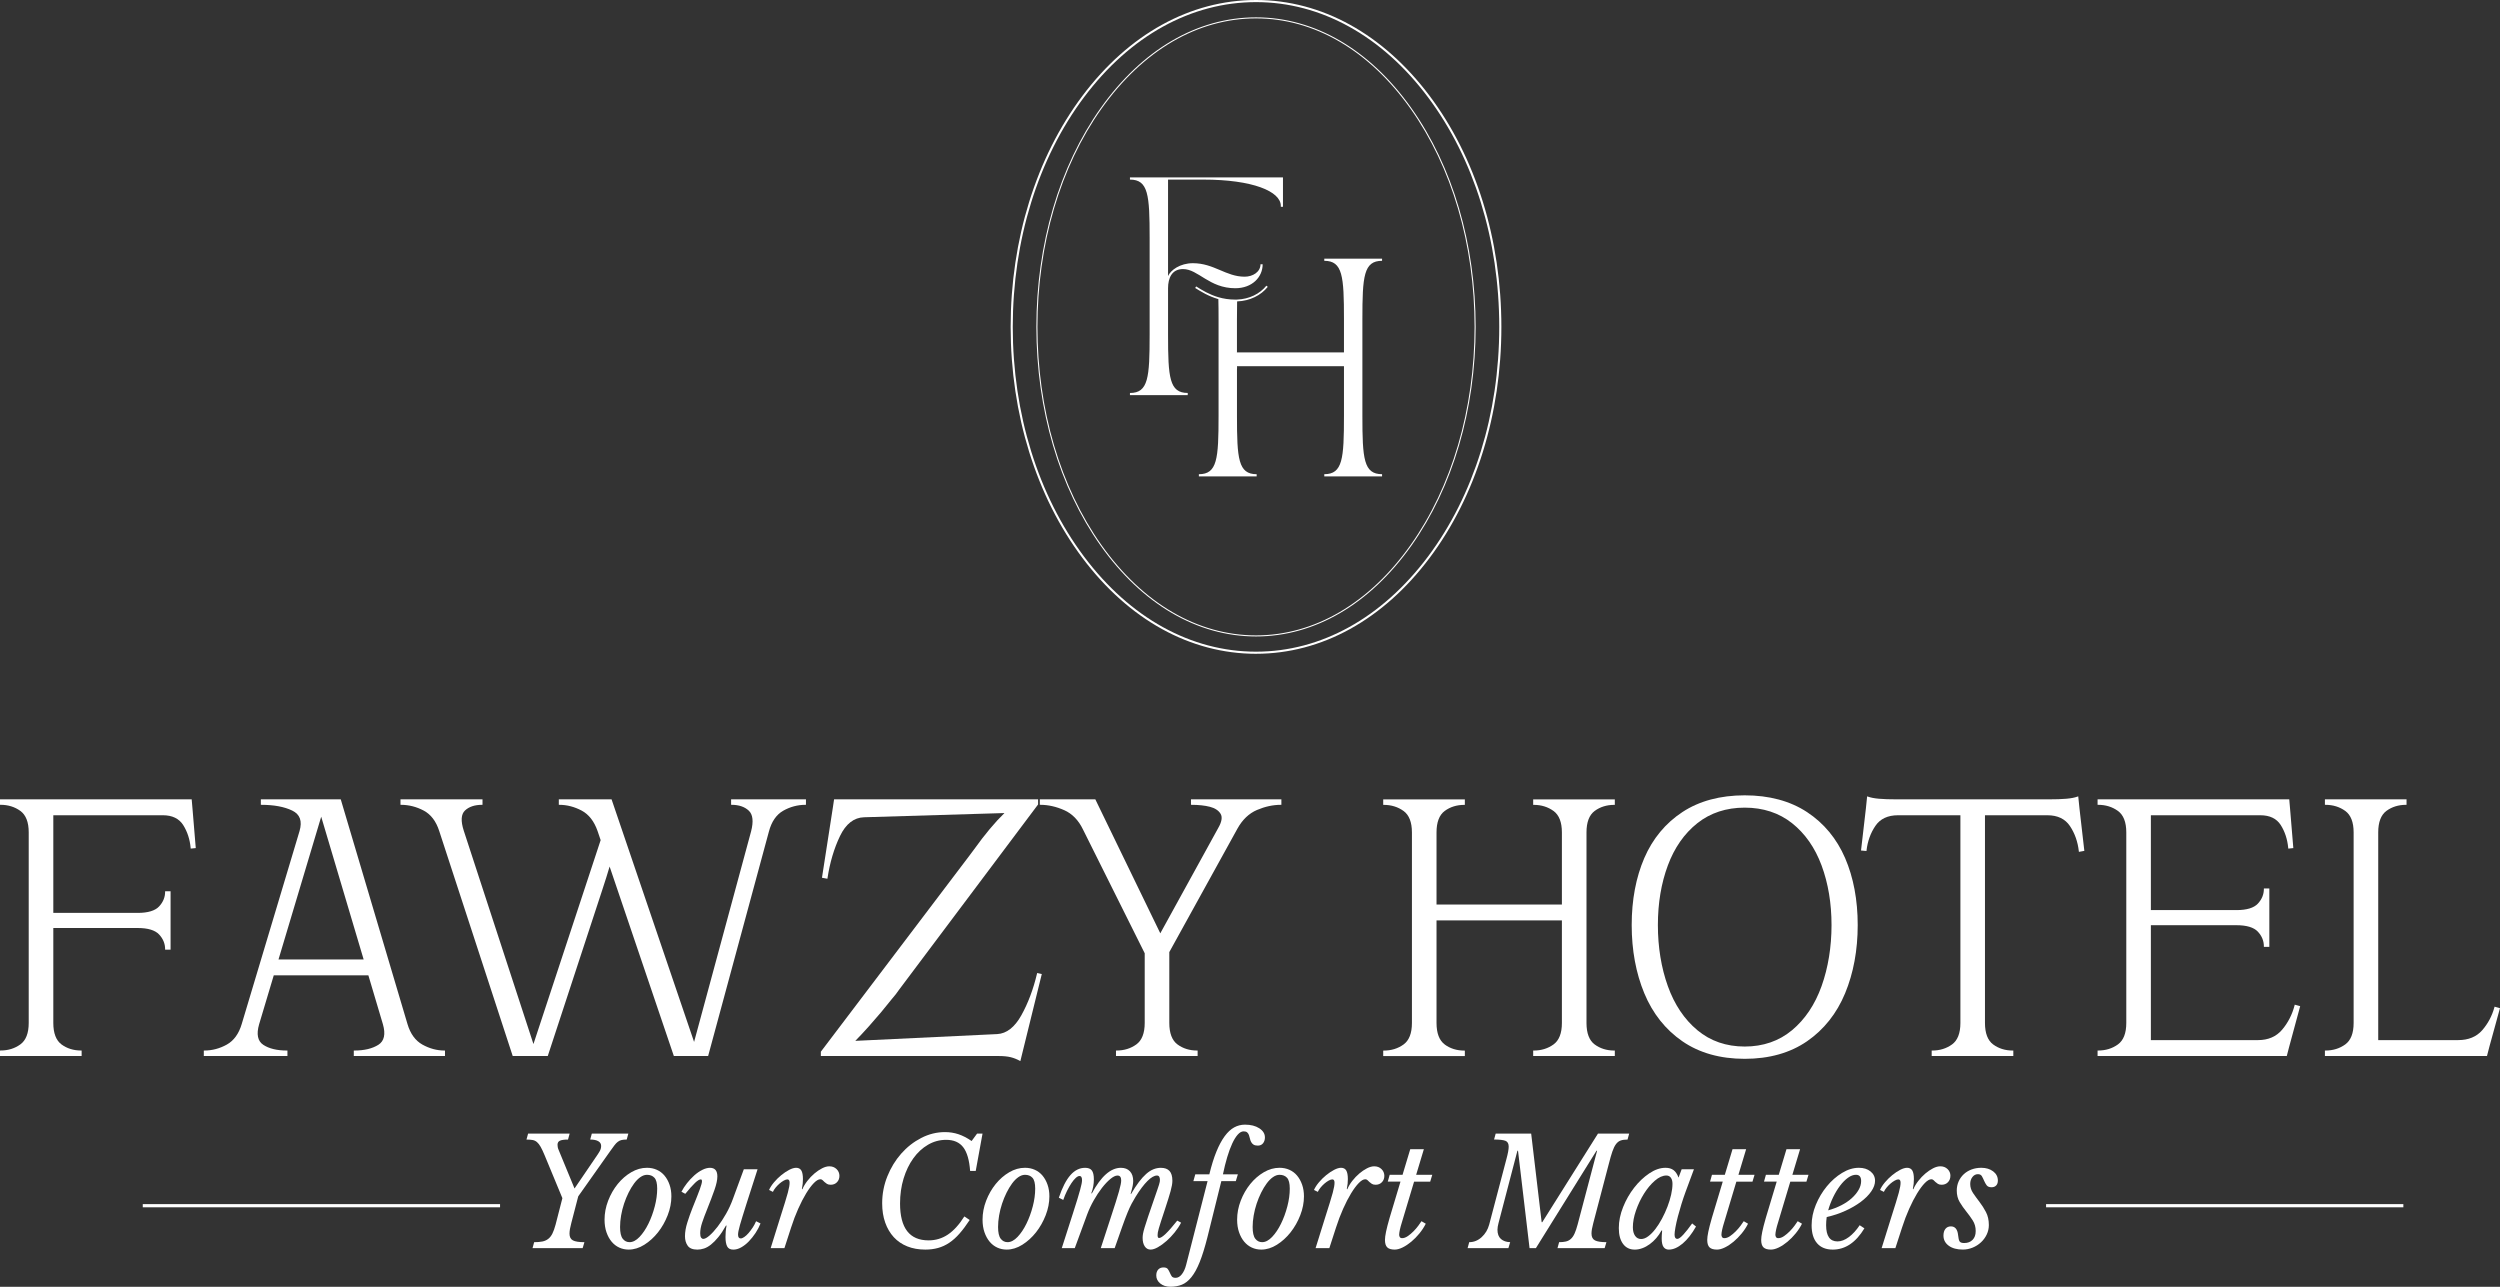 <?xml version="1.0" encoding="UTF-8"?>
<svg id="Layer_1" data-name="Layer 1" xmlns="http://www.w3.org/2000/svg" viewBox="0 0 2356.31 1212.81">
  <rect x="0" y="0" width="2356.31" height="1212.81" fill="#333333" stroke="none"/>
  <defs>
    <style>
      .cls-1 {
        fill: #fff;
      }
    </style>
  </defs>
  <path class="cls-1" d="M1183.82,599.87c55.33,0,107.33-30.37,146.43-85.52,39.06-55.1,60.58-128.34,60.58-206.24s-21.51-151.15-60.58-206.24c-39.1-55.15-91.11-85.52-146.43-85.52s-107.33,30.37-146.43,85.52c-39.06,55.1-60.58,128.34-60.58,206.24s21.51,151.15,60.58,206.24c39.1,55.15,91.1,85.52,146.43,85.52Zm-145.62-497.43c38.91-54.88,90.62-85.1,145.62-85.1s106.71,30.22,145.62,85.1c38.95,54.93,60.39,127.97,60.39,205.67s-21.45,150.74-60.39,205.67c-38.91,54.88-90.62,85.1-145.62,85.1s-106.71-30.22-145.62-85.1c-38.95-54.93-60.39-127.97-60.39-205.67s21.45-150.74,60.39-205.67Z"/>
  <path class="cls-1" d="M129.82,874.67c9.58,0,16.35,2.05,20.12,6.08,3.78,4.05,5.69,8.7,5.69,13.84v.5h5.14v-55.08h-5.14v.5c0,5.14-1.92,9.79-5.69,13.84-3.77,4.04-10.54,6.08-20.12,6.08H50.25v-92.04h103.26c8.79,0,15.23,3.1,19.13,9.22,3.95,6.22,6.33,13.52,7.07,21.71l.05,.5,4.75-.48-3.05-36.8-.79-9.16H0v5.16H.5c7.12,0,13.41,1.94,18.69,5.77,5.23,3.8,7.88,10.6,7.88,20.21v179.64c0,9.62-2.65,16.42-7.88,20.21-5.27,3.83-11.56,5.77-18.69,5.77H0v5.16H76.94v-5.16h-.5c-7.13,0-13.35-1.94-18.5-5.76-5.1-3.79-7.69-10.59-7.69-20.21v-89.51h79.57Z"/>
  <path class="cls-1" d="M536.78,1162.63c0-2.43,.56-5.7,1.67-9.81l6.55-25.23,29.82-42.19c1.67-2.33,3.07-4.25,4.18-5.75,1.11-1.49,2.23-2.66,3.34-3.5,1.12-.84,2.32-1.4,3.62-1.68,1.3-.28,2.88-.42,4.74-.42l1.53-5.61h-34.42l-1.53,5.61c3.25,0,5.78,.51,7.59,1.54,1.81,1.03,2.72,2.52,2.72,4.49,0,1.68-.44,3.32-1.32,4.91-.88,1.59-2.35,3.83-4.39,6.73l-19.37,28.46-14.91-36.17c-.47-1.03-.77-1.96-.91-2.8-.14-.84-.21-1.59-.21-2.24,0-1.87,.77-3.15,2.3-3.85,1.53-.7,4.06-1.05,7.59-1.05l1.53-5.61h-39.15l-1.53,5.61c2.32,0,4.25,.14,5.78,.42,1.53,.28,2.9,.93,4.11,1.96,1.21,1.03,2.37,2.52,3.48,4.49,1.11,1.96,2.37,4.63,3.76,7.99l16.72,40.37-6.41,24.95c-.93,3.46-1.93,6.26-3,8.41-1.07,2.15-2.39,3.83-3.97,5.05-1.58,1.22-3.44,2.03-5.57,2.45-2.14,.42-4.69,.63-7.66,.63l-1.53,5.61h47.24l1.67-5.61c-5.02,0-8.62-.56-10.8-1.68-2.18-1.12-3.27-3.27-3.27-6.45Z"/>
  <path class="cls-1" d="M709.35,1157.09c-1.25,1.92-2.56,3.64-3.9,5.19-1.35,1.54-2.67,2.76-3.97,3.64-1.3,.89-2.42,1.33-3.34,1.33-1.67,0-2.51-1.21-2.51-3.64,0-.84,.14-1.98,.42-3.43,.28-1.45,.74-3.32,1.39-5.61,.65-2.29,1.48-5.09,2.51-8.41,1.02-3.32,2.28-7.31,3.76-11.99l10.31-32.1h-12.96l-10.31,28.04c-1.77,4.86-3.92,9.53-6.48,14.02-2.56,4.49-5.18,8.48-7.87,11.99-2.7,3.5-5.25,6.31-7.66,8.41-2.42,2.1-4.37,3.15-5.85,3.15-.84,0-1.53-.4-2.09-1.19-.56-.79-.84-2.17-.84-4.13,0-2.99,.6-6.31,1.81-9.95,1.21-3.64,2.74-7.76,4.6-12.33,2.88-7.2,5.23-13.39,7.04-18.57,1.81-5.19,2.72-9.41,2.72-12.69,0-5.42-2.32-8.13-6.97-8.13-2.23,0-4.65,.66-7.25,1.96-2.6,1.31-5.11,3.04-7.52,5.19-2.42,2.15-4.69,4.58-6.83,7.29-2.14,2.71-3.9,5.42-5.29,8.13l3.62,1.96c3.9-4.77,6.99-8.22,9.27-10.37,2.28-2.15,4.02-3.22,5.23-3.22,.56,0,.91,.17,1.04,.49,.14,.33,.21,.68,.21,1.05,0,.75-.16,1.73-.49,2.94-.33,1.22-.84,2.8-1.53,4.77-.7,1.96-1.63,4.39-2.79,7.29-1.16,2.9-2.58,6.45-4.25,10.65-1.67,4.21-3.25,8.67-4.74,13.39-1.49,4.72-2.23,9.04-2.23,12.97,0,3.55,.86,6.54,2.58,8.97,1.72,2.43,4.76,3.64,9.13,3.64,2.04,0,4.13-.35,6.27-1.05,2.14-.7,4.32-1.94,6.55-3.71,2.23-1.77,4.53-4.11,6.9-7.01,2.37-2.9,4.81-6.59,7.32-11.07l.42,.42c-.37,1.78-.63,3.57-.77,5.4-.14,1.82-.21,3.53-.21,5.12,0,3.83,.51,6.78,1.53,8.83,1.02,2.05,2.97,3.08,5.85,3.08,2.42,0,4.88-.7,7.38-2.1,2.51-1.4,4.9-3.27,7.18-5.61,2.27-2.33,4.39-4.98,6.34-7.92,1.95-2.94,3.53-5.96,4.74-9.04l-4.18-2.1c-.93,2.15-2.02,4.18-3.27,6.1Z"/>
  <path class="cls-1" d="M2157.69,986.25l10.28-37.92-5.11-1.4-.13,.49c-2.23,8.71-6.18,16.47-11.74,23.06h0c-5.51,6.53-13.16,9.85-22.74,9.85h-101v-108.3h80.7c9.58,0,16.35,2.05,20.12,6.08,3.78,4.05,5.69,8.7,5.69,13.84v.5h5.14v-55.08h-5.14v.5c0,5.14-1.92,9.79-5.69,13.84-3.77,4.04-10.54,6.08-20.12,6.08h-80.7v-89.39h103.26c8.79,0,15.23,3.1,19.13,9.22,3.95,6.22,6.33,13.52,7.07,21.71l.05,.5,4.75-.48-3.05-36.8-.79-9.16h-180.66v5.16h.5c7.12,0,13.41,1.94,18.69,5.77,5.23,3.8,7.88,10.6,7.88,20.21v179.64c0,9.62-2.65,16.42-7.88,20.21-5.27,3.83-11.56,5.77-18.69,5.77h-.5v5.16h178.33l2.35-9.07Z"/>
  <path class="cls-1" d="M626.31,1108.03c-2-2.38-4.41-4.21-7.25-5.47-2.83-1.26-5.92-1.89-9.27-1.89-5.11,0-10.06,1.4-14.84,4.21-4.79,2.8-9.04,6.5-12.75,11.07-3.72,4.58-6.71,9.81-8.99,15.7-2.28,5.89-3.41,11.87-3.41,17.94,0,4.39,.6,8.34,1.81,11.85,1.21,3.5,2.83,6.47,4.88,8.9,2.04,2.43,4.43,4.28,7.18,5.54,2.74,1.26,5.69,1.89,8.85,1.89,5.02,0,9.94-1.52,14.77-4.56,4.83-3.04,9.13-6.94,12.89-11.7,3.76-4.77,6.8-10.14,9.13-16.12,2.32-5.98,3.48-11.92,3.48-17.8,0-4.02-.58-7.69-1.74-11-1.16-3.32-2.74-6.17-4.74-8.55Zm-9.2,29.09c-1.53,5.89-3.53,11.33-5.99,16.33-2.46,5-5.25,9.14-8.36,12.41-3.11,3.27-6.25,4.91-9.41,4.91-2.6,0-4.74-1.07-6.41-3.22-1.67-2.15-2.51-5.84-2.51-11.07,0-3.46,.32-7.08,.98-10.86,.65-3.78,1.58-7.5,2.79-11.14,1.21-3.64,2.62-7.1,4.25-10.37,1.62-3.27,3.37-6.17,5.23-8.69,1.86-2.52,3.83-4.51,5.92-5.96,2.09-1.45,4.16-2.17,6.2-2.17,2.97,0,5.32,.93,7.04,2.8,1.72,1.87,2.58,5.28,2.58,10.23,0,5.33-.77,10.93-2.3,16.82Z"/>
  <rect class="cls-1" x="134.56" y="1134.91" width="336.75" height="3"/>
  <path class="cls-1" d="M1183.82,616.21c61.83,0,119.94-32.09,163.62-90.35,43.62-58.18,67.64-135.51,67.64-217.76s-24.02-159.58-67.64-217.76C1303.76,32.09,1245.65,0,1183.82,0s-119.94,32.09-163.62,90.35c-43.62,58.18-67.64,135.51-67.64,217.76s24.02,159.58,67.64,217.76c43.69,58.26,101.79,90.35,163.62,90.35ZM1021.8,91.55C1065.1,33.8,1122.64,2,1183.82,2s118.73,31.8,162.02,89.55c43.36,57.83,67.24,134.74,67.24,216.56s-23.88,158.72-67.24,216.56c-43.3,57.75-100.84,89.55-162.02,89.55s-118.73-31.8-162.03-89.55c-43.36-57.83-67.24-134.74-67.24-216.56s23.88-158.72,67.24-216.56Z"/>
  <path class="cls-1" d="M1266.72,300.84v31.32h-100.93c.02-.2,.04-.41,.07-.61v-30.71c0-6.19,.03-11.75,.15-16.76,.02,0,.04,0,.05,0,12.04-.47,22.33-5.63,28.85-13.71l-1.32-1.1c-6.18,7.67-15.99,12.63-27.59,13.08-.58,.02-1.15,.03-1.73,.03-5.87,0-11.08-.86-15.73-2.2-8.77-2.52-15.6-6.76-21.16-10.22l-.89,1.48c5.56,3.46,12.55,7.81,21.58,10.41,.08,.02,.17,.05,.26,.07,.15,5.56,.19,11.83,.19,18.92v91.12c0,40.43-1.21,55-18.56,55v2.06h54.47v-2.06c-17.35,0-18.56-14.57-18.56-55v-43.72c0-.52,.07-1.02,.1-1.53-.04-.52-.06-1.05-.07-1.57h100.82v46.81c0,40.43-1.21,54.99-18.55,54.99v2.06h54.46v-2.06c-17.35,0-18.55-14.57-18.55-54.99v-91.12c0-40.43,1.21-55,18.55-55v-2.05h-54.46v2.05c17.35,0,18.55,14.57,18.55,55Z"/>
  <path class="cls-1" d="M738.14,764.17c6.53-3.72,13.59-5.61,20.99-5.61h.5v-5.16h-70.55v5.16h.5c6.85,0,12.3,1.86,16.2,5.54,3.84,3.63,4.56,10.21,2.12,19.55l-53.71,198.38-77.77-228.63h-49.73v5.16h.5c7.14,0,14.21,1.83,21.01,5.43,6.74,3.58,11.78,10.04,14.99,19.2l2.93,8.64-63.34,192.22-65.7-201.18c-2.93-9.09-2.53-15.46,1.18-18.96,3.77-3.55,9.16-5.35,16.01-5.35h.5v-5.16h-77.31v5.16h.5c7.39,0,14.58,1.83,21.38,5.43,6.74,3.58,11.66,10.03,14.61,19.19l69.17,211.79,.11,.34h33.05l51.24-156.16c2.95-8.92,5.31-16.42,7.05-22.41l60.54,178.57h32.32l57.24-211.41c2.46-9.4,6.99-16.04,13.48-19.74Z"/>
  <path class="cls-1" d="M1585.69,981.43c15.92,10.98,35.69,16.54,58.74,16.54s42.81-5.56,58.74-16.54c15.92-10.98,28-26.19,35.89-45.23,7.88-19.01,11.88-40.64,11.88-64.3s-4-44.91-11.88-63.17c-7.9-18.28-19.97-32.86-35.9-43.33-15.93-10.47-35.69-15.78-58.73-15.78s-42.8,5.31-58.73,15.78c-15.92,10.47-28,25.05-35.9,43.33-7.88,18.26-11.88,39.51-11.88,63.17s4,45.29,11.88,64.3c7.89,19.04,19.97,34.26,35.89,45.23Zm-13.72-165.7c6.2-16.72,15.57-30.14,27.85-39.87,12.26-9.72,27.27-14.64,44.61-14.64s32.36,4.93,44.61,14.64c12.27,9.73,21.64,23.14,27.85,39.87,6.22,16.77,9.37,35.67,9.37,56.18s-3.15,40.11-9.37,57.51c-6.21,17.36-15.58,31.35-27.86,41.58-12.25,10.21-27.26,15.39-44.6,15.39s-32.35-5.18-44.6-15.39c-12.29-10.24-21.66-24.22-27.86-41.58-6.22-17.38-9.37-36.73-9.37-57.51s3.15-39.42,9.37-56.18Z"/>
  <path class="cls-1" d="M1166.32,781c4.68-8.43,10.86-14.34,18.37-17.56,7.55-3.24,15.14-4.88,22.55-4.88h.5v-5.16h-85.21v5.16h.5c6.68,0,12.52,.63,17.36,1.87,4.73,1.22,8.11,3.44,10.04,6.58,1.89,3.1,1.13,7.63-2.27,13.49l-54.55,99.17-61.24-126.28h-52.32v5.16h.5c7.41,0,14.99,1.7,22.54,5.06,7.49,3.34,13.42,9.43,17.61,18.11l58.22,116.76v65.69c0,9.62-2.65,16.42-7.88,20.21-5.27,3.83-11.56,5.77-18.69,5.77h-.5v5.16h76.94v-5.16h-.5c-7.13,0-13.35-1.94-18.5-5.76-5.1-3.79-7.69-10.59-7.69-20.21v-66.81l64.22-116.37Z"/>
  <path class="cls-1" d="M270.92,990.16h-.5c-9.39,0-16.88-1.82-22.28-5.4-5.29-3.5-6.61-9.99-3.93-19.3l13.81-46.16h89.18l13.72,46.16c2.67,9.3,1.23,15.79-4.3,19.29-5.66,3.59-13.28,5.41-22.67,5.41h-.5v5.16h85.96v-5.16h-.5c-7.15,0-14.15-1.89-20.81-5.61-6.62-3.7-11.35-10.22-14.05-19.37l-62.78-211.41-.11-.36h-75.31v5.16h.5c11.89,0,21.68,1.83,29.1,5.43,7.33,3.57,9.58,9.87,6.88,19.26l-54.51,181.92c-2.71,9.16-7.44,15.68-14.05,19.37-6.66,3.72-13.79,5.61-21.18,5.61h-.5v5.16h78.82v-5.16Zm31.82-220.39l40,134.53h-80.24l40.24-134.53Z"/>
  <path class="cls-1" d="M952.61,996.44c2.94,.74,5.81,1.87,8.53,3.36l.57,.31,20.2-82.06-4.36-.98-.11,.48c-3.49,14.77-8.47,28.03-14.8,39.39-6.27,11.26-13.91,17.22-22.71,17.71l-133.79,6.38c3.79-3.83,8.12-8.46,12.95-13.87,7.83-8.75,15.11-17.41,21.62-25.72,2.26-2.52,4.55-5.46,6.79-8.73l130.82-174.35,.1-.13v-4.83h-192.28l-1.19,7.99-10.15,65.43-.07,.48,5.12,.94,.08-.51c2.24-14.76,6.21-28.13,11.8-39.76,5.52-11.48,13.16-17.43,22.68-17.68l132.31-3.97c-8.94,8.67-18.53,20.14-28.59,34.19-.75,1.01-1.5,2.02-2.26,3.03l-2.25,3.02-139.85,184.56-.1,.13v4.07h167.41c4.7,0,8.58,.38,11.53,1.12Z"/>
  <path class="cls-1" d="M1119.48,370.37c-17.35,0-18.56-14.57-18.56-55v-43.71c0-9.65,3.63-18.06,14.12-18.06,14.32,0,24.61,18.06,49.22,18.06,15.94,0,25.82-10.47,25.82-22.57h-2.02c0,7.18-7.26,11.7-14.93,11.7-17.75,0-28.85-12.72-48.82-12.72-12.1,0-20.98,6.57-23.4,12.11v-90.91h33.28c46.4,0,73.02,11.08,73.02,24.83v.82h2.02v-27.7h-144.23v2.05c17.35,0,18.56,14.57,18.56,55v91.12c0,40.43-1.21,55-18.56,55v2.05h54.46v-2.05Z"/>
  <path class="cls-1" d="M1586.61,1163.61c-2.46,2.71-4.34,4.06-5.64,4.06-1.77,0-2.65-1.35-2.65-4.06,0-1.49,.28-3.79,.84-6.87,.56-3.08,1.32-6.49,2.3-10.23,.98-3.74,2.09-7.62,3.34-11.63,1.25-4.02,2.53-7.8,3.83-11.35l7.94-21.45h-11.57l-2.93,7.85c-1.21-3.27-2.79-5.63-4.74-7.08-1.95-1.45-4.46-2.17-7.52-2.17-5.02,0-10.13,1.75-15.33,5.26-5.2,3.5-9.94,7.99-14.21,13.46-4.27,5.47-7.76,11.56-10.45,18.29-2.7,6.73-4.04,13.32-4.04,19.77s1.32,11.33,3.97,14.93c2.65,3.6,6.34,5.4,11.08,5.4,2.32,0,4.69-.44,7.11-1.33,2.42-.89,4.74-2.15,6.97-3.79,2.23-1.63,4.3-3.55,6.2-5.75,1.9-2.19,3.55-4.6,4.95-7.22l.56,.14c-.19,1.87-.3,3.36-.35,4.49-.05,1.12-.07,2.1-.07,2.94,0,3.74,.58,6.43,1.74,8.06,1.16,1.63,2.81,2.45,4.95,2.45,4.18,0,8.52-1.89,13.03-5.68,4.5-3.79,8.71-9.13,12.61-16.05l-3.62-2.94c-3.07,4.3-5.83,7.8-8.29,10.51Zm-11.5-37.71c-.84,3.74-2,7.55-3.48,11.42-1.49,3.88-3.21,7.64-5.16,11.29-1.95,3.64-4.02,6.89-6.2,9.74-2.18,2.85-4.44,5.14-6.76,6.87-2.32,1.73-4.55,2.59-6.69,2.59-2.42,0-4.32-1-5.71-3.01-1.39-2.01-2.09-4.7-2.09-8.06,0-4.86,.97-10.11,2.93-15.77,1.95-5.65,4.46-10.93,7.52-15.84s6.48-8.99,10.24-12.27c3.76-3.27,7.41-4.91,10.94-4.91,1.76,0,3.16,.7,4.18,2.1,1.02,1.4,1.53,3.32,1.53,5.75,0,2.99-.42,6.36-1.25,10.09Z"/>
  <path class="cls-1" d="M1763.01,1104.1c-2.83-2.29-6.48-3.43-10.94-3.43-5.29,0-10.59,1.61-15.88,4.84-5.29,3.22-10.08,7.43-14.35,12.62-4.27,5.19-7.73,11-10.38,17.45s-3.97,12.9-3.97,19.34c0,7.29,1.72,12.92,5.16,16.89,3.44,3.97,8.36,5.96,14.77,5.96,11.8,0,21.74-6.68,29.82-20.04l-4.46-2.94c-3.16,4.77-6.57,8.5-10.24,11.21-3.67,2.71-7.22,4.07-10.66,4.07-7.15,0-10.73-5.09-10.73-15.28,0-1.31,.05-2.59,.14-3.85,.09-1.26,.23-2.54,.42-3.85,6.22-1.4,12.1-3.36,17.63-5.89,5.53-2.52,10.36-5.33,14.49-8.41,4.13-3.08,7.41-6.35,9.82-9.81,2.41-3.46,3.62-6.82,3.62-10.09,0-3.55-1.42-6.47-4.25-8.76Zm-11.22,17.38c-1.58,2.76-3.74,5.38-6.48,7.85-2.74,2.48-6.01,4.7-9.82,6.66-3.81,1.96-7.94,3.55-12.4,4.77,1.21-4.3,2.79-8.46,4.74-12.48,1.95-4.02,4.11-7.59,6.48-10.72,2.37-3.13,4.85-5.63,7.45-7.5,2.6-1.87,5.11-2.8,7.52-2.8,3.25,0,4.88,1.96,4.88,5.89,0,2.8-.79,5.59-2.37,8.34Z"/>
  <path class="cls-1" d="M1645.76,1083.15h-12.82l-7.25,24.11h-12.12l-1.81,6.45h11.98l-10.31,34.34c-1.58,5.52-2.7,9.86-3.34,13.04-.65,3.18-.98,5.7-.98,7.57,0,3.27,.72,5.61,2.16,7.01,1.44,1.4,3.78,2.1,7.04,2.1,2.23,0,4.71-.68,7.45-2.03,2.74-1.35,5.46-3.15,8.15-5.4,2.69-2.24,5.25-4.84,7.66-7.78,2.41-2.94,4.41-6,5.99-9.18l-4.04-2.38c-.65,1.03-1.65,2.45-3,4.28-1.35,1.82-2.88,3.6-4.6,5.33-1.72,1.73-3.51,3.22-5.36,4.49-1.86,1.26-3.62,1.89-5.29,1.89-1.02,0-1.74-.33-2.16-.98-.42-.65-.63-1.4-.63-2.24,.09-2.62,.93-6.45,2.51-11.49l11.56-38.55h15.19l1.95-6.45h-15.19l7.25-24.11Z"/>
  <path class="cls-1" d="M1838.32,1108.24c0-2.52-.91-4.65-2.72-6.38-1.81-1.73-4.06-2.59-6.76-2.59-2.14,0-4.44,.63-6.9,1.89-2.46,1.26-4.88,2.9-7.25,4.91-2.37,2.01-4.58,4.32-6.62,6.94-2.04,2.62-3.62,5.28-4.74,7.99l-.42-.42c.37-1.87,.63-3.5,.77-4.91,.14-1.4,.21-2.85,.21-4.35,0-3.74-.51-6.45-1.53-8.13-1.02-1.68-2.65-2.52-4.88-2.52-1.86,0-4.04,.66-6.55,1.96-2.51,1.31-4.99,2.97-7.46,4.98-2.46,2.01-4.74,4.25-6.83,6.73-2.09,2.48-3.65,4.88-4.67,7.22l3.62,1.82c.56-1.31,1.42-2.66,2.58-4.07,1.16-1.4,2.39-2.66,3.69-3.78,1.3-1.12,2.62-2.05,3.97-2.8,1.35-.75,2.48-1.12,3.41-1.12,1.39,0,2.09,1.03,2.09,3.08,0,1.03-.12,2.24-.35,3.64-.23,1.4-.67,3.34-1.32,5.82-.65,2.48-1.56,5.56-2.72,9.25-1.16,3.69-2.63,8.34-4.39,13.95l-9.06,29.02h12.96l6.27-19.34c2.04-6.35,4.29-12.29,6.76-17.8,2.46-5.51,4.95-10.33,7.45-14.44,2.51-4.11,4.92-7.36,7.25-9.74,2.32-2.38,4.37-3.57,6.13-3.57,.84,0,1.53,.28,2.09,.84s1.16,1.15,1.81,1.75c.65,.61,1.42,1.19,2.3,1.75,.88,.56,2.07,.84,3.55,.84,2.42,0,4.39-.79,5.92-2.38,1.53-1.59,2.3-3.6,2.3-6.03Z"/>
  <path class="cls-1" d="M1696.61,1083.15h-12.82l-7.25,24.11h-12.12l-1.81,6.45h11.98l-10.31,34.34c-1.58,5.52-2.7,9.86-3.34,13.04-.65,3.18-.98,5.7-.98,7.57,0,3.27,.72,5.61,2.16,7.01,1.44,1.4,3.78,2.1,7.04,2.1,2.23,0,4.71-.68,7.45-2.03,2.74-1.35,5.46-3.15,8.15-5.4,2.69-2.24,5.25-4.84,7.66-7.78,2.41-2.94,4.41-6,5.99-9.18l-4.04-2.38c-.65,1.03-1.65,2.45-3,4.28-1.35,1.82-2.88,3.6-4.6,5.33-1.72,1.73-3.51,3.22-5.36,4.49-1.86,1.26-3.62,1.89-5.29,1.89-1.02,0-1.74-.33-2.16-.98-.42-.65-.63-1.4-.63-2.24,.09-2.62,.93-6.45,2.51-11.49l11.56-38.55h15.19l1.95-6.45h-15.19l7.25-24.11Z"/>
  <rect class="cls-1" x="1928.47" y="1134.91" width="336.75" height="3"/>
  <path class="cls-1" d="M2351.21,948.82l-.13,.48c-2.22,8.21-6.11,15.52-11.55,21.74-5.39,6.16-12.98,9.28-22.56,9.28h-75.44v-195.79c0-9.62,2.59-16.42,7.69-20.21,5.15-3.82,11.38-5.76,18.5-5.76h.5v-5.16h-76.94v5.16h.5c7.12,0,13.41,1.94,18.69,5.77,5.23,3.8,7.88,10.6,7.88,20.21v179.64c0,9.62-2.65,16.42-7.88,20.21-5.27,3.83-11.56,5.77-18.69,5.77h-.5v5.16h152.76l2.35-9.07,9.91-36.03-5.1-1.4Z"/>
  <path class="cls-1" d="M1878.57,984.4c-5.1-3.79-7.69-10.59-7.69-20.21v-195.79h58.9c9.55,0,16.68,3.42,21.2,10.18,4.57,6.84,7.39,14.84,8.38,23.79l.06,.53,5.12-.94-4.56-39.79-1.19-11.61-.6,.22c-2.7,.99-6.26,1.68-10.58,2.05-4.36,.38-9.97,.57-16.69,.57h-143.23c-6.72,0-12.33-.19-16.69-.57-4.33-.37-7.89-1.06-10.58-2.05l-.6-.22-1.19,11.6-4.57,39.46,5.13,.47,.06-.49c.99-8.7,3.8-16.52,8.38-23.22,4.51-6.63,11.65-9.99,21.2-9.99h58.9v195.79c0,9.62-2.65,16.42-7.88,20.21-5.27,3.83-11.56,5.77-18.69,5.77h-.5v5.16h76.94v-5.16h-.5c-7.13,0-13.35-1.94-18.5-5.76Z"/>
  <path class="cls-1" d="M1878.59,1104.03c-2.97-2.24-6.69-3.36-11.15-3.36-3.34,0-6.43,.54-9.27,1.61-2.83,1.08-5.27,2.57-7.32,4.49-2.04,1.92-3.65,4.18-4.81,6.8-1.16,2.62-1.74,5.47-1.74,8.55,0,4.21,.93,7.85,2.79,10.93,1.86,3.08,3.9,6.01,6.13,8.76,2.23,2.76,4.27,5.58,6.13,8.48,1.86,2.9,2.79,6.22,2.79,9.95s-.98,6.33-2.93,8.34c-1.95,2.01-4.6,3.01-7.94,3.01-2.14,0-3.55-.49-4.25-1.47-.7-.98-1.18-2.96-1.46-5.96-.56-5.51-2.83-8.27-6.83-8.27-2.14,0-3.83,.77-5.09,2.31s-1.88,3.67-1.88,6.38c0,3.93,1.65,7.1,4.95,9.53,3.3,2.43,7.73,3.64,13.31,3.64,3.16,0,6.22-.61,9.2-1.82,2.97-1.21,5.6-2.87,7.87-4.98,2.28-2.1,4.09-4.56,5.43-7.36,1.35-2.8,2.02-5.79,2.02-8.97,0-4.67-.91-8.74-2.72-12.2-1.81-3.46-3.83-6.63-6.06-9.53-2.23-2.9-4.25-5.68-6.06-8.34s-2.72-5.54-2.72-8.62c0-2.62,.7-4.81,2.09-6.59,1.39-1.77,3.11-2.66,5.16-2.66,1.76,0,3.02,.66,3.76,1.96,.74,1.31,1.44,2.73,2.09,4.28,.65,1.54,1.44,2.94,2.37,4.21,.93,1.26,2.46,1.89,4.6,1.89,1.86,0,3.32-.56,4.39-1.68,1.07-1.12,1.6-2.66,1.6-4.63,0-3.55-1.49-6.45-4.46-8.69Z"/>
  <path class="cls-1" d="M1295.33,1099.27c-2.14,0-4.44,.63-6.9,1.89-2.46,1.26-4.88,2.9-7.25,4.91-2.37,2.01-4.58,4.32-6.62,6.94-2.04,2.62-3.62,5.28-4.74,7.99l-.42-.42c.37-1.87,.63-3.5,.77-4.91,.14-1.4,.21-2.85,.21-4.35,0-3.74-.51-6.45-1.53-8.13-1.02-1.68-2.65-2.52-4.88-2.52-1.86,0-4.04,.66-6.55,1.96-2.51,1.31-4.99,2.97-7.46,4.98-2.46,2.01-4.74,4.25-6.83,6.73-2.09,2.48-3.65,4.88-4.67,7.22l3.62,1.82c.56-1.31,1.42-2.66,2.58-4.07,1.16-1.4,2.39-2.66,3.69-3.78,1.3-1.12,2.62-2.05,3.97-2.8,1.35-.75,2.48-1.12,3.41-1.12,1.39,0,2.09,1.03,2.09,3.08,0,1.03-.12,2.24-.35,3.64-.23,1.4-.67,3.34-1.32,5.82-.65,2.48-1.56,5.56-2.72,9.25-1.16,3.69-2.63,8.34-4.39,13.95l-9.06,29.02h12.96l6.27-19.34c2.04-6.35,4.29-12.29,6.76-17.8,2.46-5.51,4.95-10.33,7.45-14.44,2.51-4.11,4.92-7.36,7.25-9.74,2.32-2.38,4.37-3.57,6.13-3.57,.84,0,1.53,.28,2.09,.84s1.16,1.15,1.81,1.75c.65,.61,1.42,1.19,2.3,1.75,.88,.56,2.07,.84,3.55,.84,2.42,0,4.39-.79,5.92-2.38,1.53-1.59,2.3-3.6,2.3-6.03s-.91-4.65-2.72-6.38c-1.81-1.73-4.06-2.59-6.76-2.59Z"/>
  <path class="cls-1" d="M982.59,1108.03c-2-2.38-4.41-4.21-7.25-5.47-2.83-1.26-5.92-1.89-9.27-1.89-5.11,0-10.06,1.4-14.84,4.21-4.79,2.8-9.04,6.5-12.75,11.07-3.72,4.58-6.71,9.81-8.99,15.7-2.28,5.89-3.41,11.87-3.41,17.94,0,4.39,.6,8.34,1.81,11.85,1.21,3.5,2.83,6.47,4.88,8.9,2.04,2.43,4.43,4.28,7.18,5.54,2.74,1.26,5.69,1.89,8.85,1.89,5.02,0,9.94-1.52,14.77-4.56,4.83-3.04,9.13-6.94,12.89-11.7,3.76-4.77,6.8-10.14,9.13-16.12,2.32-5.98,3.48-11.92,3.48-17.8,0-4.02-.58-7.69-1.74-11-1.16-3.32-2.74-6.17-4.74-8.55Zm-9.2,29.09c-1.53,5.89-3.53,11.33-5.99,16.33-2.46,5-5.25,9.14-8.36,12.41-3.11,3.27-6.25,4.91-9.41,4.91-2.6,0-4.74-1.07-6.41-3.22-1.67-2.15-2.51-5.84-2.51-11.07,0-3.46,.32-7.08,.98-10.86,.65-3.78,1.58-7.5,2.79-11.14,1.21-3.64,2.62-7.1,4.25-10.37,1.62-3.27,3.37-6.17,5.23-8.69,1.86-2.52,3.83-4.51,5.92-5.96,2.09-1.45,4.16-2.17,6.2-2.17,2.97,0,5.32,.93,7.04,2.8,1.72,1.87,2.58,5.28,2.58,10.23,0,5.33-.77,10.93-2.3,16.82Z"/>
  <path class="cls-1" d="M1152.65,1106.84c1.21-5.89,2.55-11.31,4.04-16.26,1.48-4.95,3.07-9.23,4.74-12.83,1.67-3.6,3.41-6.4,5.22-8.41,1.81-2.01,3.64-3.01,5.5-3.01,1.49,0,2.6,.33,3.34,.98,.74,.66,1.3,1.5,1.67,2.52,.37,1.03,.67,2.1,.91,3.22,.23,1.12,.6,2.2,1.12,3.22,.51,1.03,1.25,1.87,2.23,2.52,.97,.65,2.34,.98,4.11,.98,2.14,0,3.78-.75,4.95-2.24,1.16-1.49,1.74-3.32,1.74-5.47,0-3.46-1.77-6.33-5.29-8.62-3.53-2.29-8.04-3.43-13.52-3.43-3.62,0-7.02,.87-10.17,2.59-3.16,1.73-6.13,4.49-8.92,8.27-2.79,3.79-5.39,8.62-7.8,14.51-2.42,5.89-4.65,13.04-6.69,21.45h-13.24l-1.81,6.45h13.38l-20.2,78.92c-.93,3.64-2.27,6.59-4.04,8.83-1.76,2.24-3.71,3.36-5.85,3.36-1.86,0-3.11-.51-3.76-1.54-.65-1.03-1.23-2.15-1.74-3.37-.51-1.21-1.14-2.34-1.88-3.36-.74-1.03-2.09-1.54-4.04-1.54-2.14,0-3.81,.68-5.02,2.03-1.21,1.35-1.81,3.2-1.81,5.54,0,2.99,1.25,5.51,3.76,7.57,2.51,2.05,5.71,3.08,9.61,3.08s7.59-.66,10.8-1.96c3.21-1.31,6.2-3.69,8.99-7.15,2.79-3.46,5.39-8.2,7.8-14.23,2.42-6.03,4.83-13.81,7.25-23.34l13.1-52.85h13.65l1.95-6.45h-14.07Z"/>
  <path class="cls-1" d="M1099.42,1169.71c2.69-2.38,5.27-5.09,7.73-8.13,2.46-3.04,4.48-6.1,6.06-9.18l-3.62-1.96c-4.46,5.61-8.08,9.74-10.87,12.41s-4.88,4-6.27,4c-.93,0-1.39-.89-1.39-2.66,0-.84,.07-1.68,.21-2.52,.14-.84,.44-2.1,.91-3.79,.46-1.68,1.16-3.95,2.09-6.8,.93-2.85,2.18-6.66,3.76-11.42,1.21-3.74,2.25-6.99,3.13-9.74,.88-2.76,1.6-5.19,2.16-7.29,.56-2.1,.98-3.93,1.25-5.47,.28-1.54,.42-2.96,.42-4.28,0-4.21-.91-7.29-2.72-9.25-1.81-1.96-4.53-2.94-8.15-2.94-2.42,0-4.76,.47-7.04,1.4-2.28,.93-4.53,2.38-6.76,4.34-2.23,1.96-4.53,4.51-6.9,7.64-2.37,3.13-4.85,6.94-7.45,11.42l-.28-.42c.93-3.27,1.55-5.75,1.88-7.43,.32-1.68,.49-3.18,.49-4.49,0-3.92-1.02-6.98-3.07-9.18-2.04-2.19-4.88-3.29-8.5-3.29-9.66,0-18.81,8.08-27.45,24.25l-.42-.42c1.58-4.11,2.37-8.41,2.37-12.9,0-3.92-.63-6.73-1.88-8.41-1.25-1.68-3.37-2.52-6.34-2.52-5.2,0-9.82,2.29-13.86,6.87-4.04,4.58-7.69,11.68-10.94,21.31l4.18,2.1c1.02-2.99,2.21-5.84,3.55-8.55,1.35-2.71,2.72-5.12,4.11-7.22,1.39-2.1,2.76-3.76,4.11-4.98,1.34-1.21,2.53-1.82,3.55-1.82,1.58,0,2.37,1.31,2.37,3.92,0,.94-.14,2.1-.42,3.5-.28,1.4-.74,3.29-1.39,5.68-.65,2.38-1.53,5.42-2.65,9.11-1.12,3.69-2.56,8.25-4.32,13.67l-10.31,32.1h12.26l11.7-31.82c1.67-4.49,3.74-8.9,6.2-13.25,2.46-4.35,5.04-8.25,7.73-11.71,2.69-3.46,5.34-6.26,7.94-8.41,2.6-2.15,4.83-3.22,6.69-3.22,2.32,0,3.48,1.54,3.48,4.63,0,1.03-.16,2.34-.49,3.92-.33,1.59-.86,3.74-1.6,6.45-.75,2.71-1.77,6.1-3.07,10.16-1.3,4.07-2.93,9.09-4.88,15.07l-9.2,28.18h13.1c2.88-8.22,5.25-14.95,7.11-20.19,1.86-5.23,3.48-9.55,4.88-12.97,1.39-3.41,2.69-6.26,3.9-8.55,1.21-2.29,2.51-4.56,3.9-6.8,3.99-6.45,7.71-11.38,11.15-14.79,3.44-3.41,6.41-5.12,8.92-5.12,1.86,0,2.79,1.36,2.79,4.07,0,.56-.05,1.17-.14,1.82-.09,.66-.33,1.57-.7,2.73-.37,1.17-.91,2.78-1.6,4.84-.7,2.06-1.65,4.81-2.86,8.27-2.42,6.92-4.34,12.52-5.78,16.82-1.44,4.3-2.56,7.76-3.34,10.37-.79,2.62-1.3,4.63-1.53,6.03-.23,1.4-.35,2.66-.35,3.79,0,3.36,.67,6.05,2.02,8.06,1.34,2.01,3.18,3.01,5.5,3.01,1.95,0,4.25-.75,6.9-2.24,2.65-1.49,5.32-3.43,8.01-5.82Z"/>
  <path class="cls-1" d="M920.93,1068.43l-5.16,7.01c-4.18-2.9-8.29-5.02-12.33-6.38-4.04-1.35-8.29-2.03-12.75-2.03-7.8,0-15.28,1.85-22.43,5.54-7.15,3.69-13.45,8.62-18.88,14.79-5.43,6.17-9.78,13.29-13.03,21.38-3.25,8.08-4.88,16.56-4.88,25.44,0,6.73,.95,12.78,2.86,18.15,1.9,5.38,4.6,9.95,8.08,13.74,3.48,3.78,7.73,6.68,12.75,8.69,5.02,2.01,10.68,3.01,17,3.01,4.27,0,8.27-.51,11.98-1.54,3.71-1.03,7.25-2.66,10.59-4.91,3.34-2.24,6.57-5.14,9.68-8.69,3.11-3.55,6.29-7.8,9.54-12.76l-5.02-3.36c-4.92,7.76-10.1,13.46-15.54,17.1-5.43,3.64-11.5,5.47-18.18,5.47-17.93,0-26.89-11.59-26.89-34.76,0-8.41,1.12-16.26,3.34-23.55,2.23-7.29,5.29-13.64,9.2-19.06,3.9-5.42,8.5-9.67,13.79-12.76s11.01-4.63,17.14-4.63c7.15,0,12.52,2.34,16.09,7.01,3.58,4.67,5.74,12.1,6.48,22.29h5.29l6.41-35.19h-5.16Z"/>
  <path class="cls-1" d="M781.73,1099.27c-2.14,0-4.44,.63-6.9,1.89-2.46,1.26-4.88,2.9-7.25,4.91-2.37,2.01-4.58,4.32-6.62,6.94-2.04,2.62-3.62,5.28-4.74,7.99l-.42-.42c.37-1.87,.63-3.5,.77-4.91,.14-1.4,.21-2.85,.21-4.35,0-3.74-.51-6.45-1.53-8.13-1.02-1.68-2.65-2.52-4.88-2.52-1.86,0-4.04,.66-6.55,1.96-2.51,1.31-4.99,2.97-7.46,4.98-2.46,2.01-4.74,4.25-6.83,6.73-2.09,2.48-3.65,4.88-4.67,7.22l3.62,1.82c.56-1.31,1.42-2.66,2.58-4.07,1.16-1.4,2.39-2.66,3.69-3.78,1.3-1.12,2.62-2.05,3.97-2.8,1.35-.75,2.48-1.12,3.41-1.12,1.39,0,2.09,1.03,2.09,3.08,0,1.03-.12,2.24-.35,3.64-.23,1.4-.67,3.34-1.32,5.82-.65,2.48-1.56,5.56-2.72,9.25-1.16,3.69-2.63,8.34-4.39,13.95l-9.06,29.02h12.96l6.27-19.34c2.04-6.35,4.29-12.29,6.76-17.8,2.46-5.51,4.95-10.33,7.45-14.44,2.51-4.11,4.92-7.36,7.25-9.74,2.32-2.38,4.37-3.57,6.13-3.57,.84,0,1.53,.28,2.09,.84s1.16,1.15,1.81,1.75c.65,.61,1.42,1.19,2.3,1.75,.88,.56,2.07,.84,3.55,.84,2.42,0,4.39-.79,5.92-2.38,1.53-1.59,2.3-3.6,2.3-6.03s-.91-4.65-2.72-6.38c-1.81-1.73-4.06-2.59-6.76-2.59Z"/>
  <path class="cls-1" d="M1222.53,1108.03c-2-2.38-4.41-4.21-7.25-5.47-2.83-1.26-5.92-1.89-9.27-1.89-5.11,0-10.06,1.4-14.84,4.21-4.79,2.8-9.04,6.5-12.75,11.07-3.72,4.58-6.71,9.81-8.99,15.7-2.28,5.89-3.41,11.87-3.41,17.94,0,4.39,.6,8.34,1.81,11.85,1.21,3.5,2.83,6.47,4.88,8.9,2.04,2.43,4.43,4.28,7.18,5.54,2.74,1.26,5.69,1.89,8.85,1.89,5.02,0,9.94-1.52,14.77-4.56,4.83-3.04,9.13-6.94,12.89-11.7,3.76-4.77,6.8-10.14,9.13-16.12,2.32-5.98,3.48-11.92,3.48-17.8,0-4.02-.58-7.69-1.74-11-1.16-3.32-2.74-6.17-4.74-8.55Zm-9.2,29.09c-1.53,5.89-3.53,11.33-5.99,16.33-2.46,5-5.25,9.14-8.36,12.41-3.11,3.27-6.25,4.91-9.41,4.91-2.6,0-4.74-1.07-6.41-3.22-1.67-2.15-2.51-5.84-2.51-11.07,0-3.46,.32-7.08,.98-10.86,.65-3.78,1.58-7.5,2.79-11.14,1.21-3.64,2.62-7.1,4.25-10.37,1.62-3.27,3.37-6.17,5.23-8.69,1.86-2.52,3.83-4.51,5.92-5.96,2.09-1.45,4.16-2.17,6.2-2.17,2.97,0,5.32,.93,7.04,2.8,1.72,1.87,2.58,5.28,2.58,10.23,0,5.33-.77,10.93-2.3,16.82Z"/>
  <path class="cls-1" d="M1361.65,984.4c-5.1-3.79-7.69-10.59-7.69-20.21v-96.7h118.17v96.7c0,9.62-2.65,16.42-7.88,20.21-5.27,3.83-11.56,5.77-18.69,5.77h-.5v5.16h76.94v-5.16h-.5c-7.13,0-13.35-1.94-18.5-5.76-5.1-3.79-7.69-10.59-7.69-20.21v-179.64c0-9.62,2.59-16.42,7.69-20.21,5.15-3.82,11.38-5.76,18.5-5.76h.5v-5.16h-76.94v5.16h.5c7.12,0,13.41,1.94,18.69,5.77,5.23,3.8,7.88,10.59,7.88,20.21v67.95h-118.17v-67.95c0-9.62,2.59-16.42,7.69-20.21,5.15-3.82,11.38-5.76,18.5-5.76h.5v-5.16h-76.94v5.16h.5c7.12,0,13.41,1.94,18.69,5.77,5.23,3.8,7.88,10.6,7.88,20.21v179.64c0,9.62-2.65,16.42-7.88,20.21-5.27,3.83-11.56,5.77-18.69,5.77h-.5v5.16h76.94v-5.16h-.5c-7.13,0-13.35-1.94-18.5-5.76Z"/>
  <path class="cls-1" d="M1342.01,1083.15h-12.82l-7.25,24.11h-12.12l-1.81,6.45h11.98l-10.31,34.34c-1.58,5.52-2.7,9.86-3.34,13.04-.65,3.18-.98,5.7-.98,7.57,0,3.27,.72,5.61,2.16,7.01,1.44,1.4,3.78,2.1,7.04,2.1,2.23,0,4.71-.68,7.45-2.03,2.74-1.35,5.46-3.15,8.15-5.4,2.69-2.24,5.25-4.84,7.66-7.78,2.41-2.94,4.41-6,5.99-9.18l-4.04-2.38c-.65,1.03-1.65,2.45-3,4.28-1.35,1.82-2.88,3.6-4.6,5.33-1.72,1.73-3.51,3.22-5.36,4.49-1.86,1.26-3.62,1.89-5.29,1.89-1.02,0-1.74-.33-2.16-.98-.42-.65-.63-1.4-.63-2.24,.09-2.62,.93-6.45,2.51-11.49l11.56-38.55h15.19l1.95-6.45h-15.19l7.25-24.11Z"/>
  <path class="cls-1" d="M1534.01,1074.03l1.53-5.61h-29.4l-52.53,83.55h-.56l-9.89-83.55h-33.44l-1.53,5.61c5.02,0,8.57,.4,10.66,1.19,2.09,.79,3.13,2.64,3.13,5.54,0,2.52-.7,6.36-2.09,11.5l-16.3,61.96c-1.3,4.77-3.67,8.72-7.11,11.85-3.44,3.13-7.34,4.7-11.7,4.7l-1.53,5.61h38.46l1.67-5.61c-3.62-.09-6.53-1.1-8.71-3.01-2.18-1.91-3.27-4.84-3.27-8.76,0-.93,.09-1.92,.28-2.94,.18-1.03,.42-2.1,.7-3.22l17.83-68.27h.56l10.87,91.82h5.99l57.13-91.82h.56l-18.39,69.67c-.93,3.46-1.88,6.26-2.86,8.41-.97,2.15-2.14,3.83-3.48,5.05-1.35,1.22-2.9,2.03-4.67,2.45-1.77,.42-3.9,.63-6.41,.63l-1.53,5.61h44.45l1.67-5.61c-5.02,0-8.62-.56-10.8-1.68-2.18-1.12-3.27-3.27-3.27-6.45,0-2.43,.56-5.7,1.67-9.81l14.63-55.79c1.21-4.77,2.32-8.64,3.34-11.63,1.02-2.99,2.16-5.33,3.41-7.01,1.25-1.68,2.72-2.83,4.39-3.43,1.67-.61,3.85-.91,6.55-.91Z"/>
</svg>